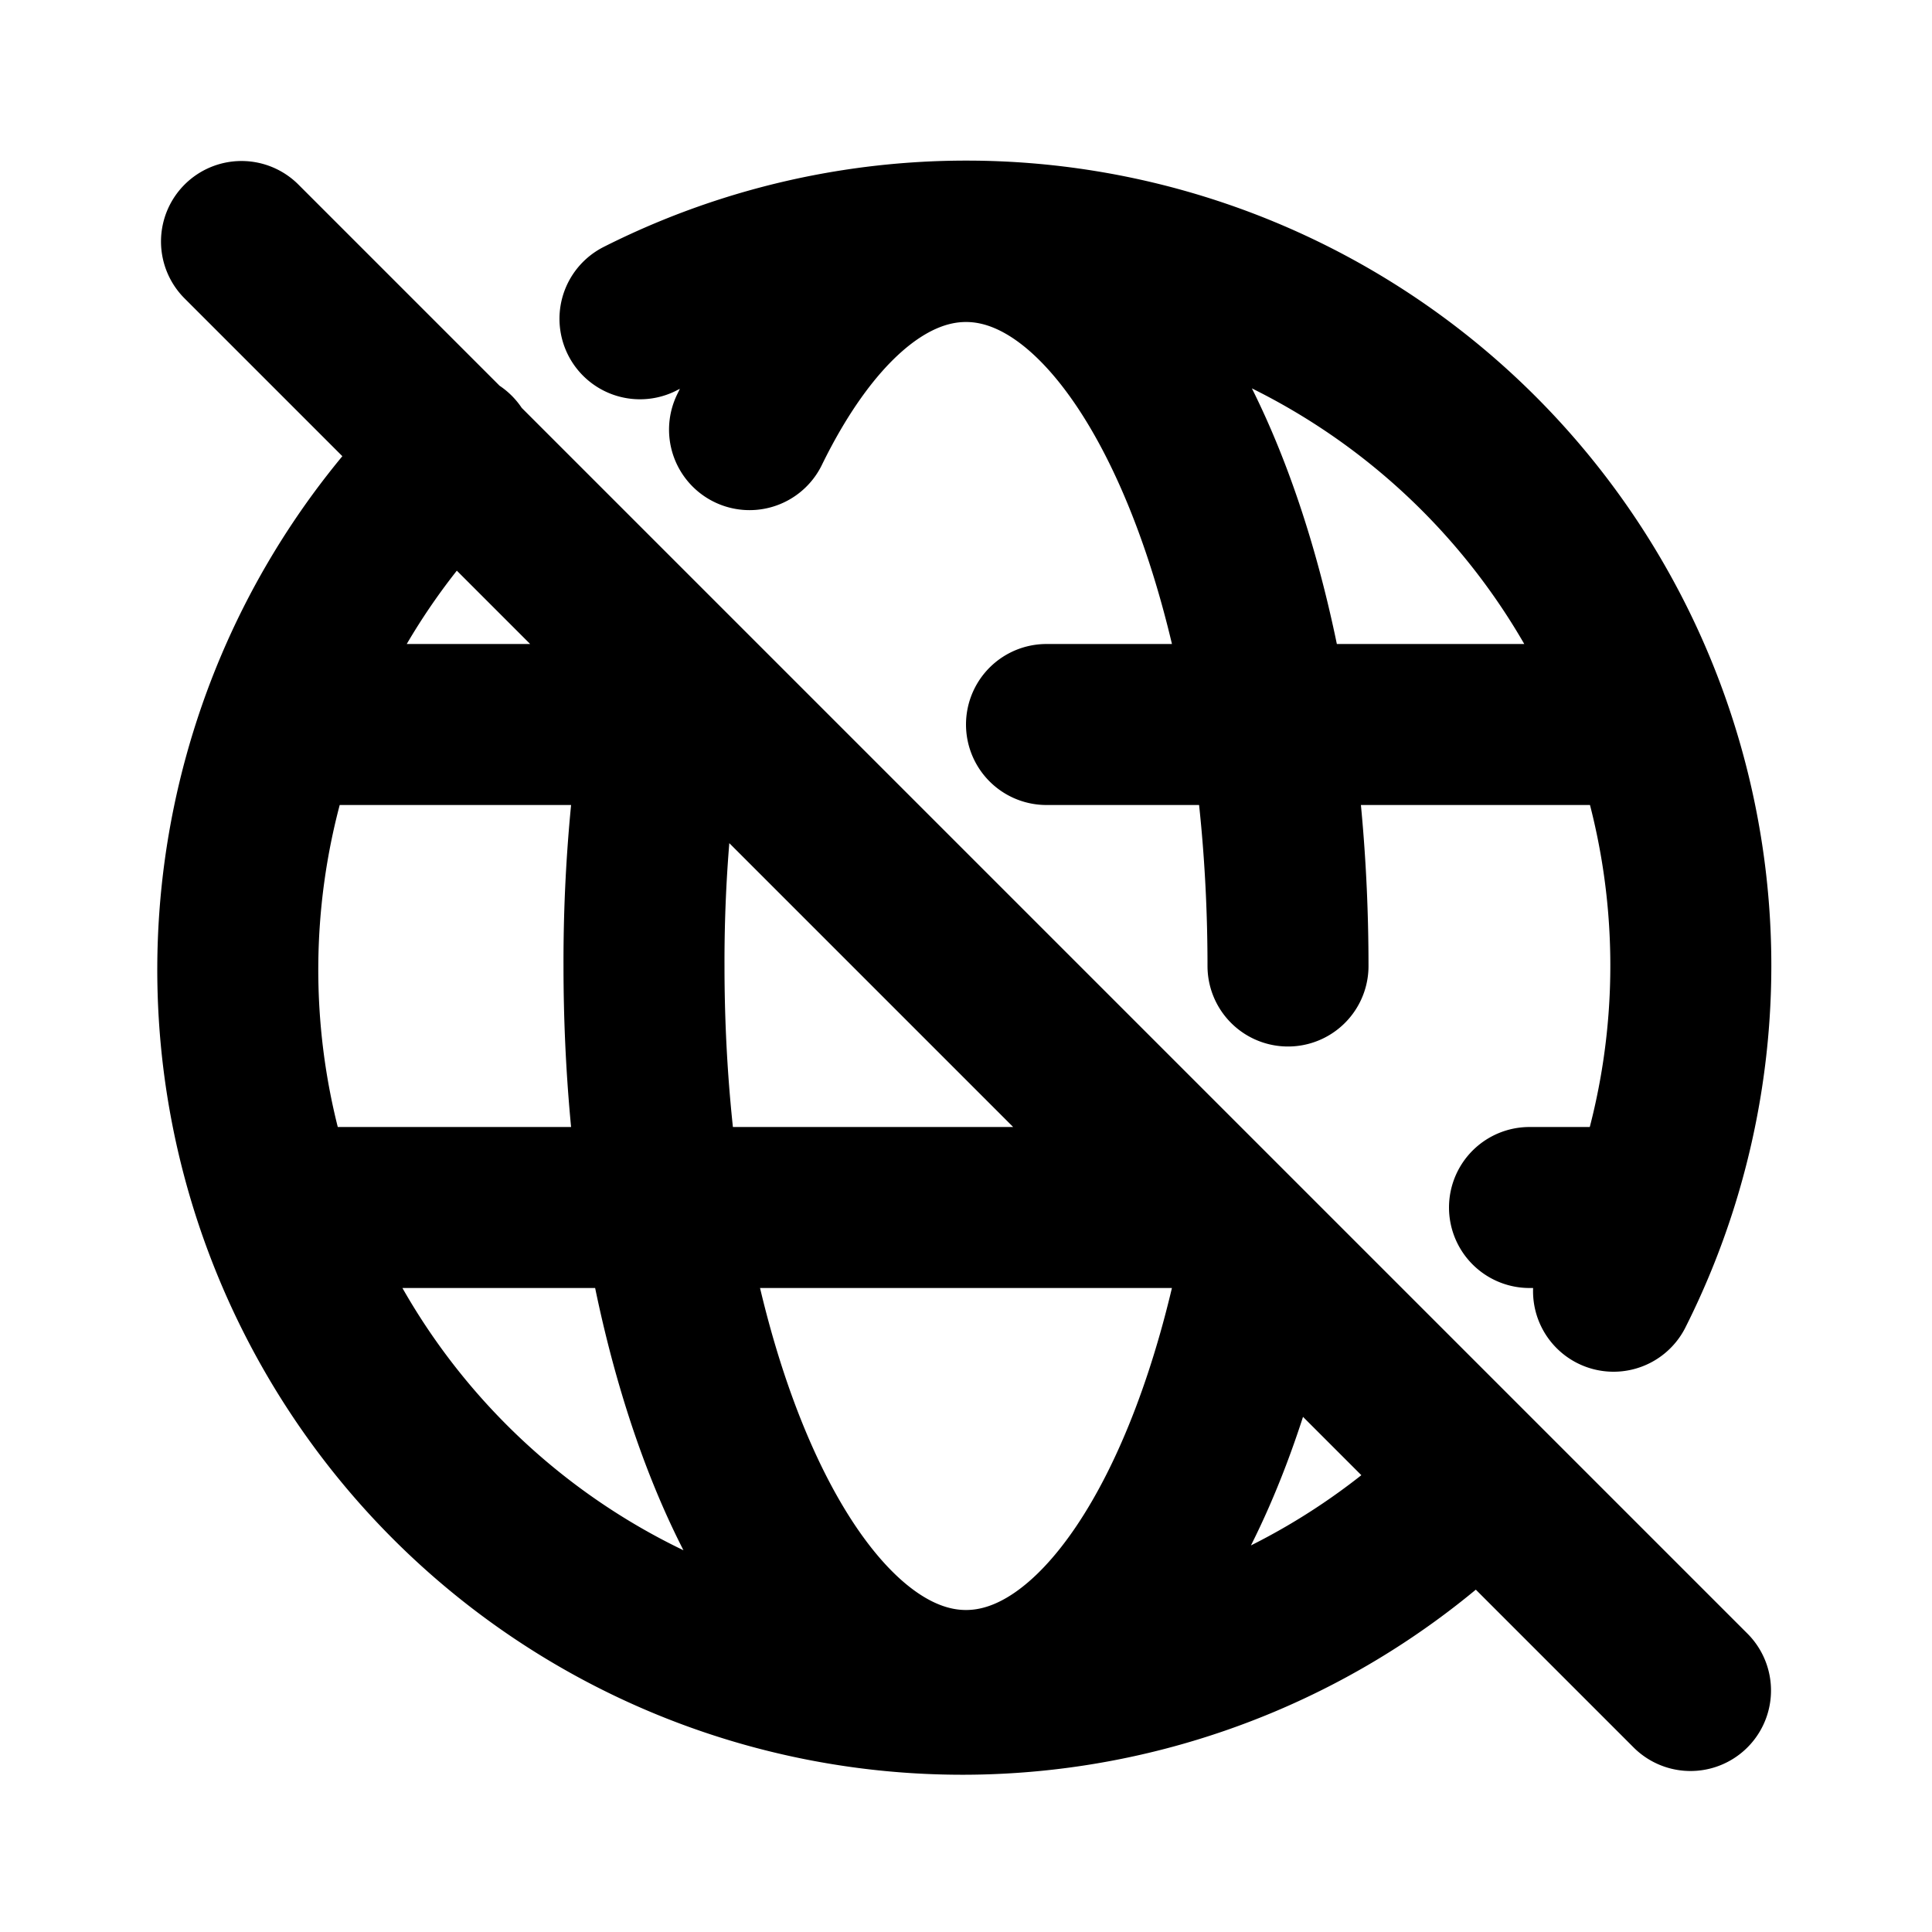 <svg xmlns="http://www.w3.org/2000/svg" class="icon icon-tabler icon-tabler-world-off" width="24" height="24" viewBox="0 0 24 24" stroke-width="2" stroke="currentColor" fill="none" stroke-linecap="round" stroke-linejoin="round">
  <path stroke="none" d="M0 0h24v24H0z" fill="none"/>
  <path d="M3.6 9h5.4m4 0h7.4m-14.75 -3.377a9 9 0 1 0 12.71 12.745m1.684 -2.328a9 9 0 0 0 -12.094 -12.08m-4.35 11.04h11.4m4 0h1.4m-12.065 -6.612a19 19 0 0 0 -.335 3.612c0 4.97 1.79 9 4 9c1.622 0 3.018 -2.172 3.646 -5.294m.354 -3.706c0 -4.97 -1.79 -9 -4 -9c-1.035 0 -1.979 .885 -2.689 2.337m-6.311 -2.337l18 18" />
</svg>


